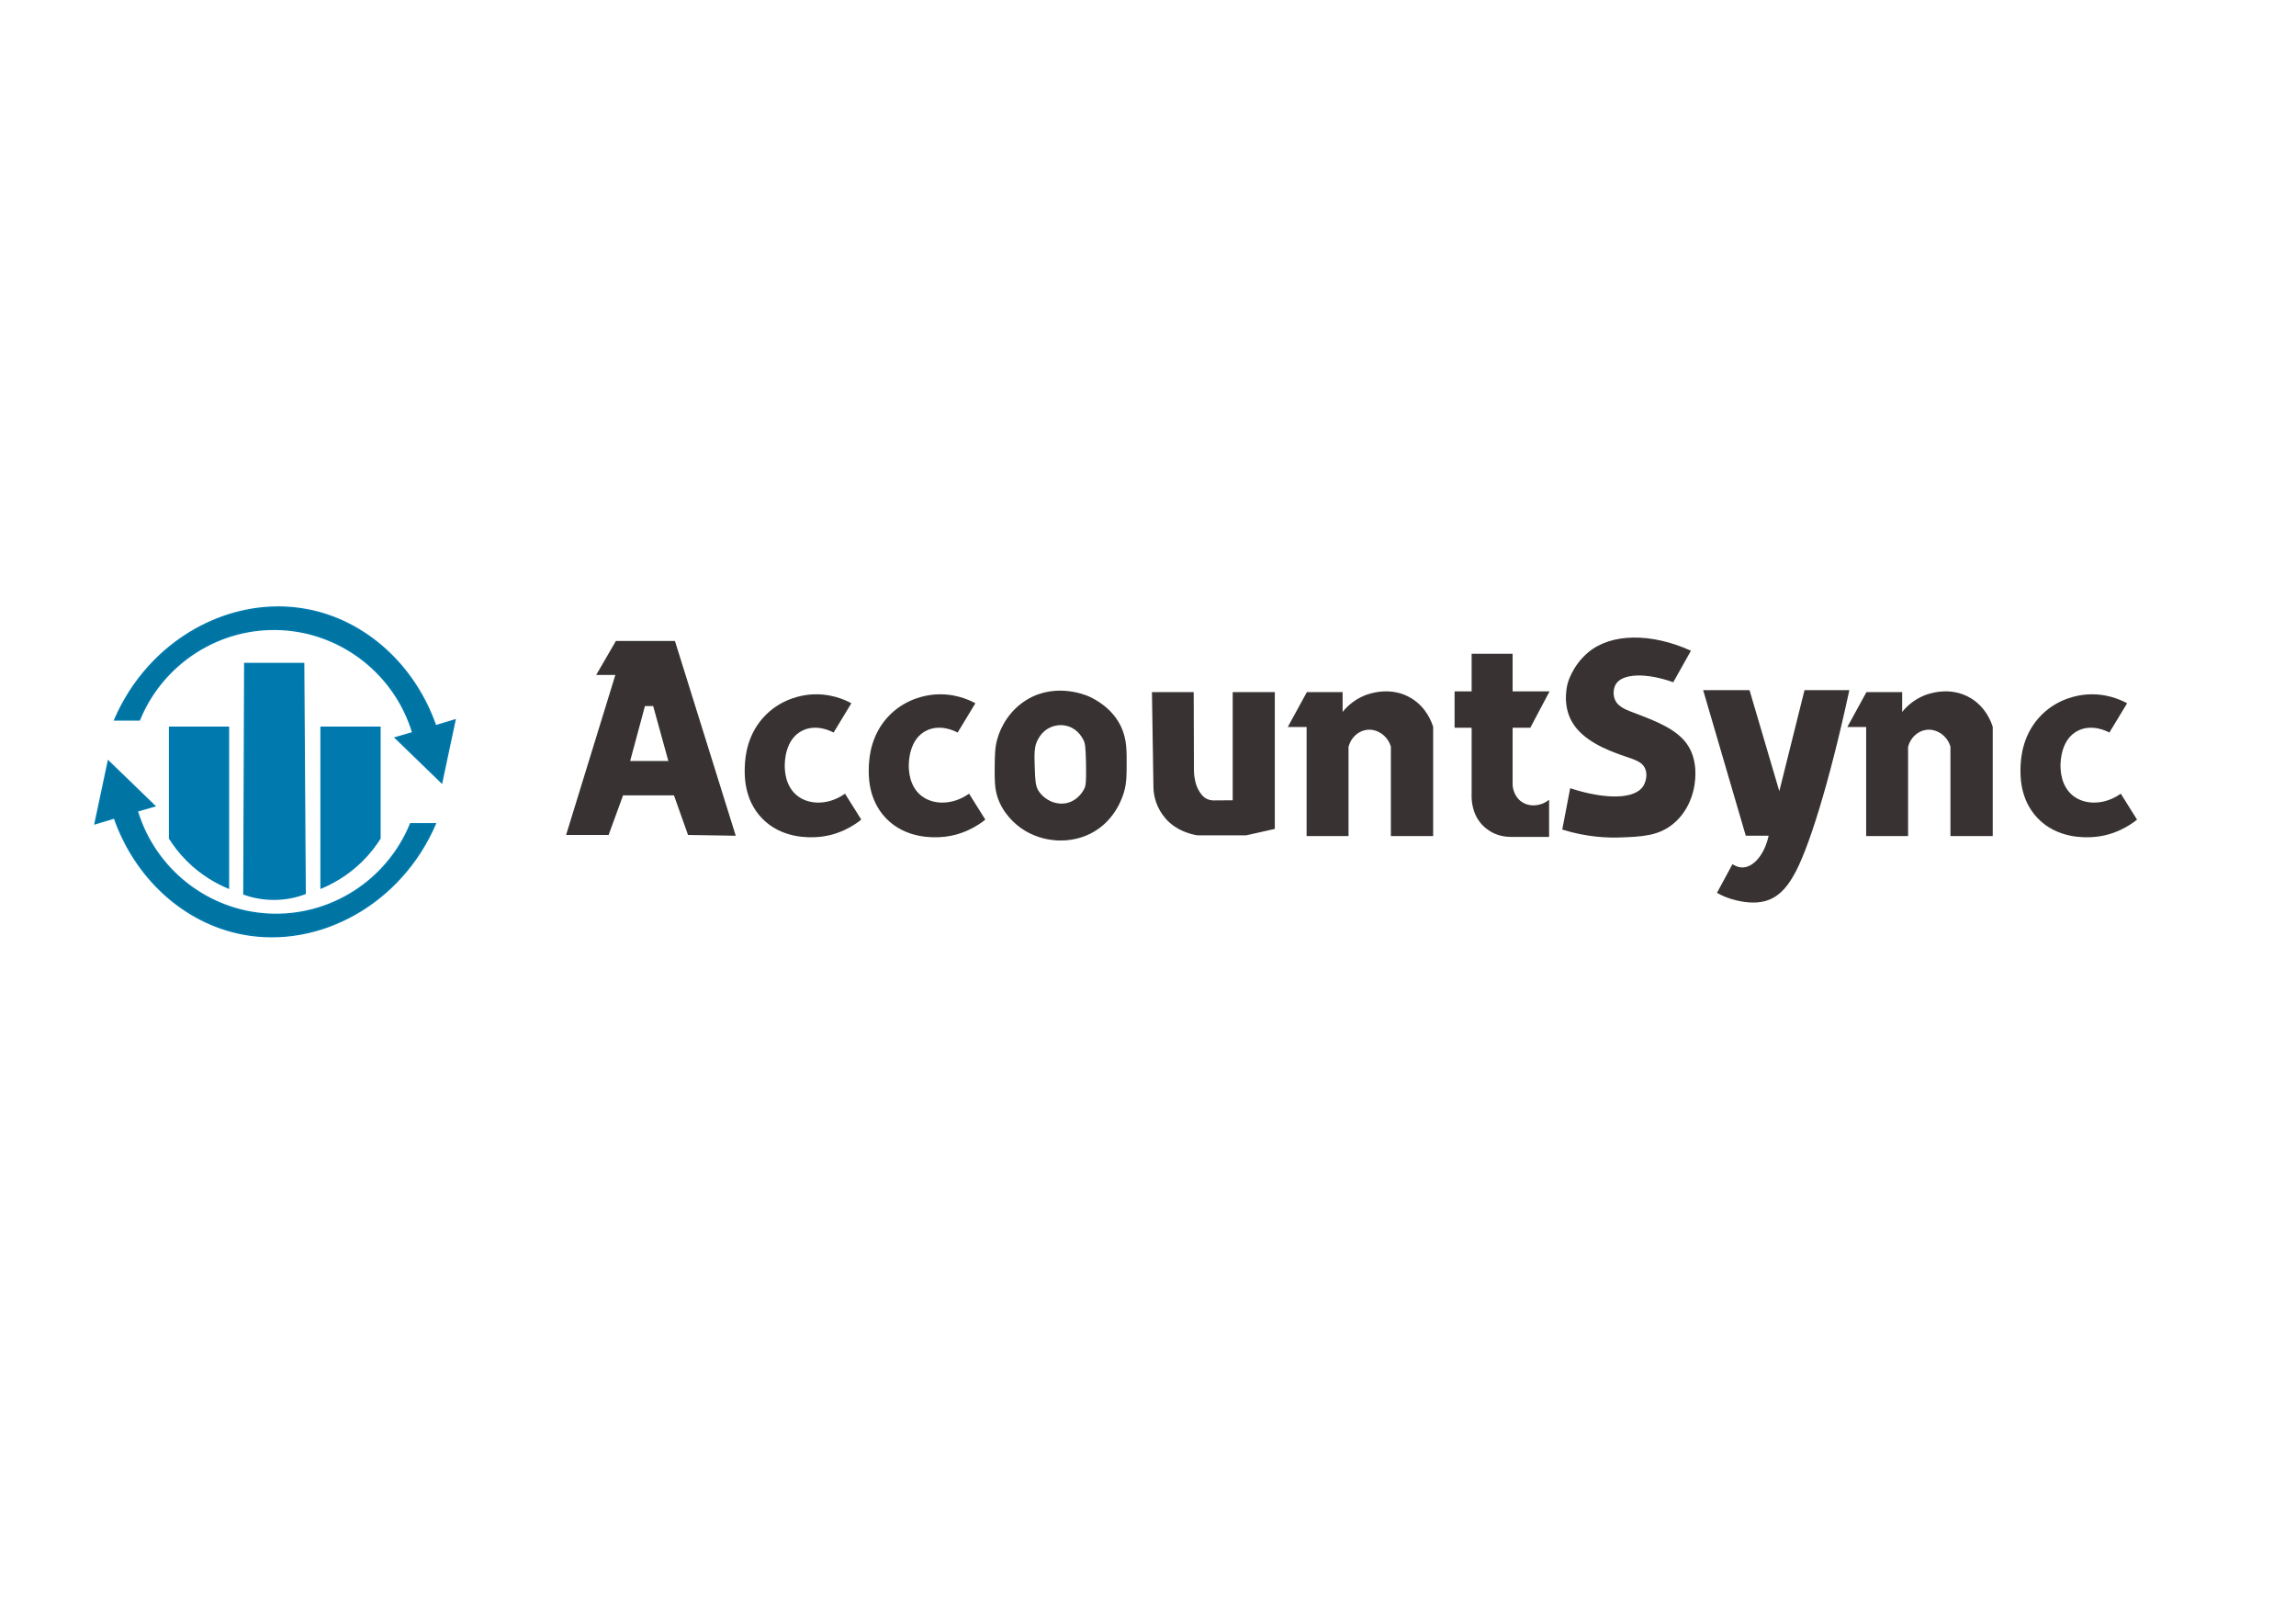 <?xml version="1.0" encoding="UTF-8" standalone="no"?>
<svg
   xmlns:dc="http://purl.org/dc/elements/1.1/"
   xmlns:cc="http://creativecommons.org/ns#"
   xmlns:rdf="http://www.w3.org/1999/02/22-rdf-syntax-ns#"
   xmlns:svg="http://www.w3.org/2000/svg"
   xmlns="http://www.w3.org/2000/svg"
   viewBox="0 0 1122.52 793.701"
   height="793.701"
   width="1122.52"
   xml:space="preserve"
   id="svg2"
   version="1.1"><defs
     id="defs6"><clipPath
       id="clipPath18"
       clipPathUnits="userSpaceOnUse"><path
         id="path16"
         d="M 0,595.276 H 841.89 V 0 H 0 Z" /></clipPath><clipPath
       id="clipPath66"
       clipPathUnits="userSpaceOnUse"><path
         id="path64"
         d="M 0,595.276 H 841.89 V 0 H 0 Z" /></clipPath></defs><g
     transform="matrix(1.333,0,0,-1.333,0,793.701)"
     id="g10"><g
       id="g12"><g
         clip-path="url(#clipPath18)"
         id="g14"><g
           transform="translate(150.589,293.342)"
           id="g20"><path
             id="path22"
             style="fill:#0074a3;fill-opacity:1;fill-rule:nonzero;stroke:none"
             d="m 0,0 c -8.564,-21.015 -29.598,-34.367 -52.168,-33.149 -22.284,1.203 -41.581,16.366 -48.073,37.807 2.137,0.621 4.274,1.242 6.411,1.863 -5.676,5.495 -11.352,10.989 -17.028,16.484 -1.63,-7.668 -3.26,-15.337 -4.89,-23.005 2.37,0.71 4.74,1.419 7.109,2.128 7.652,-21.927 25.517,-38.403 47.051,-42.522 C -33.544,-45.759 -3.5,-29.359 9.091,0 Z" /></g><g
           transform="translate(150.589,293.342)"
           id="g24"><path
             id="path26"
             style="fill:none;stroke:#007aae;stroke-width:0.5;stroke-linecap:butt;stroke-linejoin:miter;stroke-miterlimit:10;stroke-dasharray:none;stroke-opacity:1"
             d="m 0,0 c -8.564,-21.015 -29.598,-34.367 -52.168,-33.149 -22.284,1.203 -41.581,16.366 -48.073,37.807 2.137,0.621 4.274,1.242 6.411,1.863 -5.676,5.495 -11.352,10.989 -17.028,16.484 -1.63,-7.668 -3.26,-15.337 -4.89,-23.005 2.37,0.71 4.74,1.419 7.109,2.128 7.652,-21.927 25.517,-38.403 47.051,-42.522 C -33.544,-45.759 -3.5,-29.359 9.091,0 Z" /></g><g
           transform="translate(139.359,328.745)"
           id="g28"><path
             id="path30"
             style="fill:#007aae;fill-opacity:1;fill-rule:nonzero;stroke:none"
             d="m 0,0 h -21.601 v -58.961 c 3.902,1.631 9.551,4.591 14.944,9.917 2.928,2.892 5.085,5.796 6.657,8.288 z" /></g><g
           transform="translate(139.359,328.745)"
           id="g32"><path
             id="path34"
             style="fill:none;stroke:#007aae;stroke-width:0.5;stroke-linecap:butt;stroke-linejoin:miter;stroke-miterlimit:10;stroke-dasharray:none;stroke-opacity:1"
             d="m 0,0 h -21.601 v -58.961 c 3.902,1.631 9.551,4.591 14.944,9.917 2.928,2.892 5.085,5.796 6.657,8.288 z" /></g><g
           transform="translate(62.193,328.745)"
           id="g36"><path
             id="path38"
             style="fill:#007aae;fill-opacity:1;fill-rule:nonzero;stroke:none"
             d="M 0,0 H 21.601 V -58.961 C 17.699,-57.33 12.05,-54.37 6.657,-49.044 3.729,-46.152 1.572,-43.248 0,-40.756 Z" /></g><g
           transform="translate(62.193,328.745)"
           id="g40"><path
             id="path42"
             style="fill:none;stroke:#007aae;stroke-width:0.5;stroke-linecap:butt;stroke-linejoin:miter;stroke-miterlimit:10;stroke-dasharray:none;stroke-opacity:1"
             d="M 0,0 H 21.601 V -58.961 C 17.699,-57.33 12.05,-54.37 6.657,-49.044 3.729,-46.152 1.572,-43.248 0,-40.756 Z" /></g><g
           transform="translate(111.373,352.112)"
           id="g44"><path
             id="path46"
             style="fill:#007aae;fill-opacity:1;fill-rule:nonzero;stroke:none"
             d="m 0,0 h -21.601 c -0.106,-28.182 -0.211,-56.365 -0.317,-84.547 2.428,-0.866 6.226,-1.898 10.959,-1.902 5.026,-0.004 9.025,1.154 11.502,2.083 C 0.362,-56.244 0.181,-28.122 0,0" /></g><g
           transform="translate(111.373,352.112)"
           id="g48"><path
             id="path50"
             style="fill:none;stroke:#007aae;stroke-width:0.5;stroke-linecap:butt;stroke-linejoin:miter;stroke-miterlimit:10;stroke-dasharray:none;stroke-opacity:1"
             d="m 0,0 h -21.601 c -0.106,-28.182 -0.211,-56.365 -0.317,-84.547 2.428,-0.866 6.226,-1.898 10.959,-1.902 5.026,-0.004 9.025,1.154 11.502,2.083 C 0.362,-56.244 0.181,-28.122 0,0 Z" /></g><g
           transform="translate(51.144,331.417)"
           id="g52"><path
             id="path54"
             style="fill:#0074a3;fill-opacity:1;fill-rule:nonzero;stroke:none"
             d="M 0,0 C 8.564,21.015 29.598,34.367 52.168,33.149 74.452,31.946 93.749,16.783 100.241,-4.658 98.104,-5.279 95.967,-5.9 93.83,-6.521 c 5.676,-5.495 11.352,-10.989 17.028,-16.484 1.63,7.669 3.26,15.337 4.89,23.005 -2.37,-0.709 -4.74,-1.419 -7.109,-2.128 C 100.987,19.799 83.122,36.275 61.588,40.394 33.544,45.759 3.5,29.359 -9.091,0 Z" /></g><g
           transform="translate(51.144,331.417)"
           id="g56"><path
             id="path58"
             style="fill:none;stroke:#007aae;stroke-width:0.5;stroke-linecap:butt;stroke-linejoin:miter;stroke-miterlimit:10;stroke-dasharray:none;stroke-opacity:1"
             d="M 0,0 C 8.564,21.015 29.598,34.367 52.168,33.149 74.452,31.946 93.749,16.783 100.241,-4.658 98.104,-5.279 95.967,-5.9 93.83,-6.521 c 5.676,-5.495 11.352,-10.989 17.028,-16.484 1.63,7.669 3.26,15.337 4.89,23.005 -2.37,-0.709 -4.74,-1.419 -7.109,-2.128 C 100.987,19.799 83.122,36.275 61.588,40.394 33.544,45.759 3.5,29.359 -9.091,0 Z" /></g></g></g><g
       id="g60"><g
         clip-path="url(#clipPath66)"
         id="g62"><g
           transform="translate(773.556,327.115)"
           id="g68"><path
             id="path70"
             style="fill:#383332;fill-opacity:1;fill-rule:nonzero;stroke:none"
             d="m 0,0 c 2.083,3.442 4.166,6.883 6.249,10.325 -2.104,1.121 -7.75,3.77 -15.215,2.989 -2.495,-0.261 -9.438,-1.35 -15.352,-7.065 -7.167,-6.925 -7.744,-15.736 -7.88,-18.476 -0.154,-3.109 -0.598,-12.279 6.188,-19.348 7.117,-7.415 17.08,-6.966 19.482,-6.857 8.434,0.381 14.287,4.53 16.445,6.234 -1.901,3.034 -3.803,6.069 -5.705,9.103 -5.887,-4.076 -13.127,-4.177 -17.662,-0.544 -4.633,3.713 -4.621,9.865 -4.619,11.276 0.002,1.107 0.019,9.854 6.718,13.037 C -6.123,3.158 -0.739,0.394 0,0" /></g><g
           transform="translate(773.556,327.115)"
           id="g72"><path
             id="path74"
             style="fill:none;stroke:#383332;stroke-width:0.5;stroke-linecap:butt;stroke-linejoin:miter;stroke-miterlimit:10;stroke-dasharray:none;stroke-opacity:1"
             d="m 0,0 c 2.083,3.442 4.166,6.883 6.249,10.325 -2.104,1.121 -7.75,3.77 -15.215,2.989 -2.495,-0.261 -9.438,-1.35 -15.352,-7.065 -7.167,-6.925 -7.744,-15.736 -7.88,-18.476 -0.154,-3.109 -0.598,-12.279 6.188,-19.348 7.117,-7.415 17.08,-6.966 19.482,-6.857 8.434,0.381 14.287,4.53 16.445,6.234 -1.901,3.034 -3.803,6.069 -5.705,9.103 -5.887,-4.076 -13.127,-4.177 -17.662,-0.544 -4.633,3.713 -4.621,9.865 -4.619,11.276 0.002,1.107 0.019,9.854 6.718,13.037 C -6.123,3.158 -0.739,0.394 0,0 Z" /></g><g
           transform="translate(677.978,329.086)"
           id="g76"><path
             id="path78"
             style="fill:#383332;fill-opacity:1;fill-rule:nonzero;stroke:none"
             d="M 0,0 C 2.242,4.098 4.483,8.197 6.725,12.295 H 19.427 V 4.551 c 1.225,1.614 3.92,4.696 8.423,6.521 1.23,0.499 9.428,3.66 17.05,-1.087 5.371,-3.344 7.233,-8.607 7.744,-10.257 V -40.009 H 37.632 v 32.605 c -1.278,4.325 -5.423,6.954 -9.374,6.317 -3.155,-0.508 -5.796,-3.035 -6.657,-6.385 V -40.009 H 6.725 L 6.725,0 Z" /></g><g
           transform="translate(677.978,329.086)"
           id="g80"><path
             id="path82"
             style="fill:none;stroke:#383332;stroke-width:0.5;stroke-linecap:butt;stroke-linejoin:miter;stroke-miterlimit:10;stroke-dasharray:none;stroke-opacity:1"
             d="M 0,0 C 2.242,4.098 4.483,8.197 6.725,12.295 H 19.427 V 4.551 c 1.225,1.614 3.92,4.696 8.423,6.521 1.23,0.499 9.428,3.66 17.05,-1.087 5.371,-3.344 7.233,-8.607 7.744,-10.257 V -40.009 H 37.632 v 32.605 c -1.278,4.325 -5.423,6.954 -9.374,6.317 -3.155,-0.508 -5.796,-3.035 -6.657,-6.385 V -40.009 H 6.725 L 6.725,0 Z" /></g><g
           transform="translate(624.994,342.104)"
           id="g84"><path
             id="path86"
             style="fill:#383332;fill-opacity:1;fill-rule:nonzero;stroke:none"
             d="m 0,0 h 16.484 c 3.713,-12.589 7.426,-25.178 11.14,-37.768 3.14,12.59 6.279,25.179 9.419,37.768 h 15.94 c -7.319,-33.835 -15.125,-58.88 -20.522,-67.911 -1.419,-2.374 -4.175,-6.984 -9.372,-8.728 -4.517,-1.517 -9.421,-0.377 -11.224,0.04 -2.945,0.681 -5.249,1.753 -6.793,2.603 1.811,3.351 3.623,6.703 5.434,10.054 1.577,-0.962 2.868,-1.116 3.724,-1.087 4.181,0.139 8.291,4.973 9.771,12.136 H 15.487 C 10.325,-35.262 5.163,-17.631 0,0" /></g><g
           transform="translate(624.994,342.104)"
           id="g88"><path
             id="path90"
             style="fill:none;stroke:#383332;stroke-width:0.5;stroke-linecap:butt;stroke-linejoin:miter;stroke-miterlimit:10;stroke-dasharray:none;stroke-opacity:1"
             d="m 0,0 h 16.484 c 3.713,-12.589 7.426,-25.178 11.14,-37.768 3.14,12.59 6.279,25.179 9.419,37.768 h 15.94 c -7.319,-33.835 -15.125,-58.88 -20.522,-67.911 -1.419,-2.374 -4.175,-6.984 -9.372,-8.728 -4.517,-1.517 -9.421,-0.377 -11.224,0.04 -2.945,0.681 -5.249,1.753 -6.793,2.603 1.811,3.351 3.623,6.703 5.434,10.054 1.577,-0.962 2.868,-1.116 3.724,-1.087 4.181,0.139 8.291,4.973 9.771,12.136 H 15.487 C 10.325,-35.262 5.163,-17.631 0,0 Z" /></g><g
           transform="translate(573.279,291.385)"
           id="g92"><path
             id="path94"
             style="fill:#383332;fill-opacity:1;fill-rule:nonzero;stroke:none"
             d="m 0,0 c 0.936,4.891 1.872,9.782 2.808,14.672 12.893,-4.166 23.665,-4.004 26.808,0.952 0.97,1.53 1.726,4.325 0.725,6.656 -1.286,2.991 -4.769,3.594 -9.057,5.163 C 16.587,29.161 7.443,32.506 3.457,39.53 0.203,45.263 1.479,51.522 1.902,53.255 c 0,0 1.555,6.366 7.427,11.321 8.394,7.083 22.969,7.112 37.224,0.725 C 44.47,61.587 42.387,57.874 40.304,54.161 30.129,57.742 21.581,57.272 19.156,53.29 18.243,51.791 17.979,49.434 18.757,47.489 20.003,44.37 23.51,43.352 27.069,41.986 33.828,39.392 41.245,36.545 45.104,31.247 49.423,25.316 48.21,17.791 47.911,15.94 47.59,13.948 46.214,7.07 40.304,2.174 34.938,-2.271 28.947,-2.505 21.193,-2.808 16.302,-2.999 8.854,-2.709 0,0" /></g><g
           transform="translate(573.279,291.385)"
           id="g96"><path
             id="path98"
             style="fill:none;stroke:#383332;stroke-width:0.5;stroke-linecap:butt;stroke-linejoin:miter;stroke-miterlimit:10;stroke-dasharray:none;stroke-opacity:1"
             d="m 0,0 c 0.936,4.891 1.872,9.782 2.808,14.672 12.893,-4.166 23.665,-4.004 26.808,0.952 0.97,1.53 1.726,4.325 0.725,6.656 -1.286,2.991 -4.769,3.594 -9.057,5.163 C 16.587,29.161 7.443,32.506 3.457,39.53 0.203,45.263 1.479,51.522 1.902,53.255 c 0,0 1.555,6.366 7.427,11.321 8.394,7.083 22.969,7.112 37.224,0.725 C 44.47,61.587 42.387,57.874 40.304,54.161 30.129,57.742 21.581,57.272 19.156,53.29 18.243,51.791 17.979,49.434 18.757,47.489 20.003,44.37 23.51,43.352 27.069,41.986 33.828,39.392 41.245,36.545 45.104,31.247 49.423,25.316 48.21,17.791 47.911,15.94 47.59,13.948 46.214,7.07 40.304,2.174 34.938,-2.271 28.947,-2.505 21.193,-2.808 16.302,-2.999 8.854,-2.709 0,0 Z" /></g><g
           transform="translate(422.752,341.38)"
           id="g100"><path
             id="path102"
             style="fill:#383332;fill-opacity:1;fill-rule:nonzero;stroke:none"
             d="m 0,0 h 14.808 c 0.044,-14.491 0.11,-25.115 0.091,-28.303 -0.002,-0.369 -0.013,-1.883 0.407,-3.804 0.25,-1.139 0.599,-2.669 1.676,-4.302 0.596,-0.904 1.339,-2.032 2.802,-2.734 1.029,-0.494 1.995,-0.577 2.598,-0.578 2.412,0.017 4.823,0.034 7.234,0.051 V 0 H 44.56 v -49.723 c -3.441,-0.77 -6.883,-1.54 -10.325,-2.309 H 16.438 c -2.63,0.456 -7.676,1.748 -11.411,5.977 -3.288,3.723 -4.429,7.951 -4.484,11.412 C 0.362,-23.095 0.181,-11.548 0,0" /></g><g
           transform="translate(422.752,341.38)"
           id="g104"><path
             id="path106"
             style="fill:none;stroke:#383332;stroke-width:0.5;stroke-linecap:butt;stroke-linejoin:miter;stroke-miterlimit:10;stroke-dasharray:none;stroke-opacity:1"
             d="m 0,0 h 14.808 c 0.044,-14.491 0.11,-25.115 0.091,-28.303 -0.002,-0.369 -0.013,-1.883 0.407,-3.804 0.25,-1.139 0.599,-2.669 1.676,-4.302 0.596,-0.904 1.339,-2.032 2.802,-2.734 1.029,-0.494 1.995,-0.577 2.598,-0.578 2.412,0.017 4.823,0.034 7.234,0.051 V 0 H 44.56 v -49.723 c -3.441,-0.77 -6.883,-1.54 -10.325,-2.309 H 16.438 c -2.63,0.456 -7.676,1.748 -11.411,5.977 -3.288,3.723 -4.429,7.951 -4.484,11.412 C 0.362,-23.095 0.181,-11.548 0,0 Z" /></g><g
           transform="translate(539.995,328.813)"
           id="g108"><path
             id="path110"
             style="fill:#383332;fill-opacity:1;fill-rule:nonzero;stroke:none"
             d="M 0,0 H -6.249 V 12.836 H 0 V 26.628 H 14.536 V 12.836 H 27.918 C 25.654,8.558 23.39,4.279 21.125,0 h -6.589 v -21.329 c 0.039,-0.551 0.34,-4.062 3.261,-6.182 2.823,-2.049 6.932,-1.955 10.121,0.34 V -40.055 H 14.536 c -2.563,0 -4.828,0.484 -6.842,1.485 -0.556,0.276 -2.361,1.223 -3.998,2.997 -3.854,4.177 -3.759,9.674 -3.696,11.051 z" /></g><g
           transform="translate(539.995,328.813)"
           id="g112"><path
             id="path114"
             style="fill:none;stroke:#383332;stroke-width:0.5;stroke-linecap:butt;stroke-linejoin:miter;stroke-miterlimit:10;stroke-dasharray:none;stroke-opacity:1"
             d="M 0,0 H -6.249 V 12.836 H 0 V 26.628 H 14.536 V 12.836 H 27.918 C 25.654,8.558 23.39,4.279 21.125,0 h -6.589 v -21.329 c 0.039,-0.551 0.34,-4.062 3.261,-6.182 2.823,-2.049 6.932,-1.955 10.121,0.34 V -40.055 H 14.536 c -2.563,0 -4.828,0.484 -6.842,1.485 -0.556,0.276 -2.361,1.223 -3.998,2.997 -3.854,4.177 -3.759,9.674 -3.696,11.051 z" /></g><g
           transform="translate(472.746,329.085)"
           id="g116"><path
             id="path118"
             style="fill:#383332;fill-opacity:1;fill-rule:nonzero;stroke:none"
             d="M 0,0 C 2.242,4.098 4.483,8.197 6.725,12.295 H 19.427 V 4.551 c 1.225,1.614 3.92,4.696 8.423,6.521 1.23,0.499 9.428,3.66 17.05,-1.087 5.37,-3.344 7.233,-8.607 7.744,-10.257 V -40.009 H 37.632 v 32.605 c -1.278,4.325 -5.423,6.954 -9.374,6.317 -3.155,-0.508 -5.796,-3.035 -6.657,-6.385 V -40.009 H 6.725 L 6.725,0 Z" /></g><g
           transform="translate(472.746,329.085)"
           id="g120"><path
             id="path122"
             style="fill:none;stroke:#383332;stroke-width:0.5;stroke-linecap:butt;stroke-linejoin:miter;stroke-miterlimit:10;stroke-dasharray:none;stroke-opacity:1"
             d="M 0,0 C 2.242,4.098 4.483,8.197 6.725,12.295 H 19.427 V 4.551 c 1.225,1.614 3.92,4.696 8.423,6.521 1.23,0.499 9.428,3.66 17.05,-1.087 5.37,-3.344 7.233,-8.607 7.744,-10.257 V -40.009 H 37.632 v 32.605 c -1.278,4.325 -5.423,6.954 -9.374,6.317 -3.155,-0.508 -5.796,-3.035 -6.657,-6.385 V -40.009 H 6.725 L 6.725,0 Z" /></g><g
           transform="translate(380.501,324.466)"
           id="g124"><path
             id="path126"
             style="fill:#383332;fill-opacity:1;fill-rule:nonzero;stroke:none"
             d="m 0,0 c -1.486,-2.626 -1.418,-5.432 -1.223,-10.936 0.15,-4.204 0.247,-6.343 1.359,-8.152 2.045,-3.327 5.471,-4.355 5.91,-4.483 0.665,-0.193 2.919,-0.817 5.502,0 3.787,1.199 5.517,4.483 5.909,5.299 0.423,0.878 0.741,1.871 0.612,9.102 -0.122,6.793 -0.437,7.777 -0.883,8.694 C 16.799,0.318 15.218,3.566 11.48,4.823 8.146,5.944 5.281,4.747 4.687,4.483 1.873,3.234 0.546,0.964 0,0 m -14.407,-21.259 c -1.079,3.327 -1.053,6.306 -1.013,11.002 0.037,4.172 0.06,6.916 0.884,9.963 1.26,4.663 4.648,10.96 11.321,14.763 10.378,5.913 21.139,1.257 22.054,0.843 2.239,-1.014 8.562,-4.269 11.711,-11.173 1.983,-4.348 1.956,-8.495 1.919,-14.124 -0.023,-3.595 -0.039,-6.104 -0.871,-9.128 -0.532,-1.938 -2.994,-9.913 -10.812,-14.602 -8.287,-4.969 -19.15,-4.117 -26.628,1.178 -1.905,1.349 -6.556,5.079 -8.565,11.278" /></g><g
           transform="translate(380.501,324.466)"
           id="g128"><path
             id="path130"
             style="fill:none;stroke:#383332;stroke-width:0.5;stroke-linecap:butt;stroke-linejoin:miter;stroke-miterlimit:10;stroke-dasharray:none;stroke-opacity:1"
             d="m 0,0 c -1.486,-2.626 -1.418,-5.432 -1.223,-10.936 0.15,-4.204 0.247,-6.343 1.359,-8.152 2.045,-3.327 5.471,-4.355 5.91,-4.483 0.665,-0.193 2.919,-0.817 5.502,0 3.787,1.199 5.517,4.483 5.909,5.299 0.423,0.878 0.741,1.871 0.612,9.102 -0.122,6.793 -0.437,7.777 -0.883,8.694 C 16.799,0.318 15.218,3.566 11.48,4.823 8.146,5.944 5.281,4.747 4.687,4.483 1.873,3.234 0.546,0.964 0,0 Z m -14.407,-21.259 c -1.079,3.327 -1.053,6.306 -1.013,11.002 0.037,4.172 0.06,6.916 0.884,9.963 1.26,4.663 4.648,10.96 11.321,14.763 10.378,5.913 21.139,1.257 22.054,0.843 2.239,-1.014 8.562,-4.269 11.711,-11.173 1.983,-4.348 1.956,-8.495 1.919,-14.124 -0.023,-3.595 -0.039,-6.104 -0.871,-9.128 -0.532,-1.938 -2.994,-9.913 -10.812,-14.602 -8.287,-4.969 -19.15,-4.117 -26.628,1.178 -1.905,1.349 -6.556,5.079 -8.565,11.278 z" /></g><g
           transform="translate(351.138,327.115)"
           id="g132"><path
             id="path134"
             style="fill:#383332;fill-opacity:1;fill-rule:nonzero;stroke:none"
             d="m 0,0 c 2.083,3.442 4.166,6.883 6.249,10.325 -2.104,1.121 -7.75,3.77 -15.215,2.989 -2.495,-0.261 -9.438,-1.35 -15.352,-7.065 -7.167,-6.925 -7.744,-15.736 -7.88,-18.476 -0.154,-3.109 -0.598,-12.279 6.188,-19.348 7.117,-7.415 17.08,-6.966 19.482,-6.857 8.434,0.381 14.287,4.53 16.445,6.234 -1.902,3.034 -3.804,6.069 -5.705,9.103 -5.887,-4.076 -13.127,-4.177 -17.662,-0.544 -4.633,3.713 -4.621,9.865 -4.619,11.276 0.002,1.107 0.019,9.854 6.718,13.037 C -6.123,3.158 -0.739,0.394 0,0" /></g><g
           transform="translate(351.138,327.115)"
           id="g136"><path
             id="path138"
             style="fill:none;stroke:#383332;stroke-width:0.5;stroke-linecap:butt;stroke-linejoin:miter;stroke-miterlimit:10;stroke-dasharray:none;stroke-opacity:1"
             d="m 0,0 c 2.083,3.442 4.166,6.883 6.249,10.325 -2.104,1.121 -7.75,3.77 -15.215,2.989 -2.495,-0.261 -9.438,-1.35 -15.352,-7.065 -7.167,-6.925 -7.744,-15.736 -7.88,-18.476 -0.154,-3.109 -0.598,-12.279 6.188,-19.348 7.117,-7.415 17.08,-6.966 19.482,-6.857 8.434,0.381 14.287,4.53 16.445,6.234 -1.902,3.034 -3.804,6.069 -5.705,9.103 -5.887,-4.076 -13.127,-4.177 -17.662,-0.544 -4.633,3.713 -4.621,9.865 -4.619,11.276 0.002,1.107 0.019,9.854 6.718,13.037 C -6.123,3.158 -0.739,0.394 0,0 Z" /></g><g
           transform="translate(305.645,327.115)"
           id="g140"><path
             id="path142"
             style="fill:#383332;fill-opacity:1;fill-rule:nonzero;stroke:none"
             d="m 0,0 c 2.083,3.442 4.166,6.883 6.249,10.325 -2.104,1.121 -7.75,3.77 -15.215,2.989 -2.495,-0.261 -9.438,-1.35 -15.352,-7.065 -7.167,-6.925 -7.744,-15.736 -7.88,-18.476 -0.154,-3.109 -0.598,-12.279 6.188,-19.348 7.117,-7.415 17.08,-6.966 19.482,-6.857 8.434,0.381 14.287,4.53 16.445,6.234 -1.902,3.034 -3.804,6.069 -5.705,9.103 -5.887,-4.076 -13.127,-4.177 -17.662,-0.544 -4.633,3.713 -4.621,9.865 -4.619,11.276 0.002,1.107 0.019,9.854 6.718,13.037 C -6.123,3.158 -0.739,0.394 0,0" /></g><g
           transform="translate(305.645,327.115)"
           id="g144"><path
             id="path146"
             style="fill:none;stroke:#383332;stroke-width:0.5;stroke-linecap:butt;stroke-linejoin:miter;stroke-miterlimit:10;stroke-dasharray:none;stroke-opacity:1"
             d="m 0,0 c 2.083,3.442 4.166,6.883 6.249,10.325 -2.104,1.121 -7.75,3.77 -15.215,2.989 -2.495,-0.261 -9.438,-1.35 -15.352,-7.065 -7.167,-6.925 -7.744,-15.736 -7.88,-18.476 -0.154,-3.109 -0.598,-12.279 6.188,-19.348 7.117,-7.415 17.08,-6.966 19.482,-6.857 8.434,0.381 14.287,4.53 16.445,6.234 -1.902,3.034 -3.804,6.069 -5.705,9.103 -5.887,-4.076 -13.127,-4.177 -17.662,-0.544 -4.633,3.713 -4.621,9.865 -4.619,11.276 0.002,1.107 0.019,9.854 6.718,13.037 C -6.123,3.158 -0.739,0.394 0,0 Z" /></g><g
           transform="translate(245.461,316.111)"
           id="g148"><path
             id="path150"
             style="fill:#383332;fill-opacity:1;fill-rule:nonzero;stroke:none"
             d="M 0,0 C -1.902,6.883 -3.804,13.767 -5.706,20.65 H -9.102 C -10.959,13.767 -12.816,6.883 -14.672,0 Z m -37.496,-26.628 c 6.023,19.564 12.046,39.127 18.069,58.69 h -6.929 c 2.31,3.985 4.619,7.97 6.929,11.955 H 1.902 C 9.283,20.378 16.665,-3.26 24.046,-26.899 c -5.66,0.09 -11.321,0.181 -16.982,0.271 -1.72,4.846 -3.441,9.691 -5.162,14.537 h -19.02 c -1.766,-4.846 -3.532,-9.691 -5.298,-14.537 z" /></g><g
           transform="translate(245.461,316.111)"
           id="g152"><path
             id="path154"
             style="fill:none;stroke:#383332;stroke-width:0.5;stroke-linecap:butt;stroke-linejoin:miter;stroke-miterlimit:10;stroke-dasharray:none;stroke-opacity:1"
             d="M 0,0 C -1.902,6.883 -3.804,13.767 -5.706,20.65 H -9.102 C -10.959,13.767 -12.816,6.883 -14.672,0 Z m -37.496,-26.628 c 6.023,19.564 12.046,39.127 18.069,58.69 h -6.929 c 2.31,3.985 4.619,7.97 6.929,11.955 H 1.902 C 9.283,20.378 16.665,-3.26 24.046,-26.899 c -5.66,0.09 -11.321,0.181 -16.982,0.271 -1.72,4.846 -3.441,9.691 -5.162,14.537 h -19.02 c -1.766,-4.846 -3.532,-9.691 -5.298,-14.537 z" /></g></g></g></g></svg>